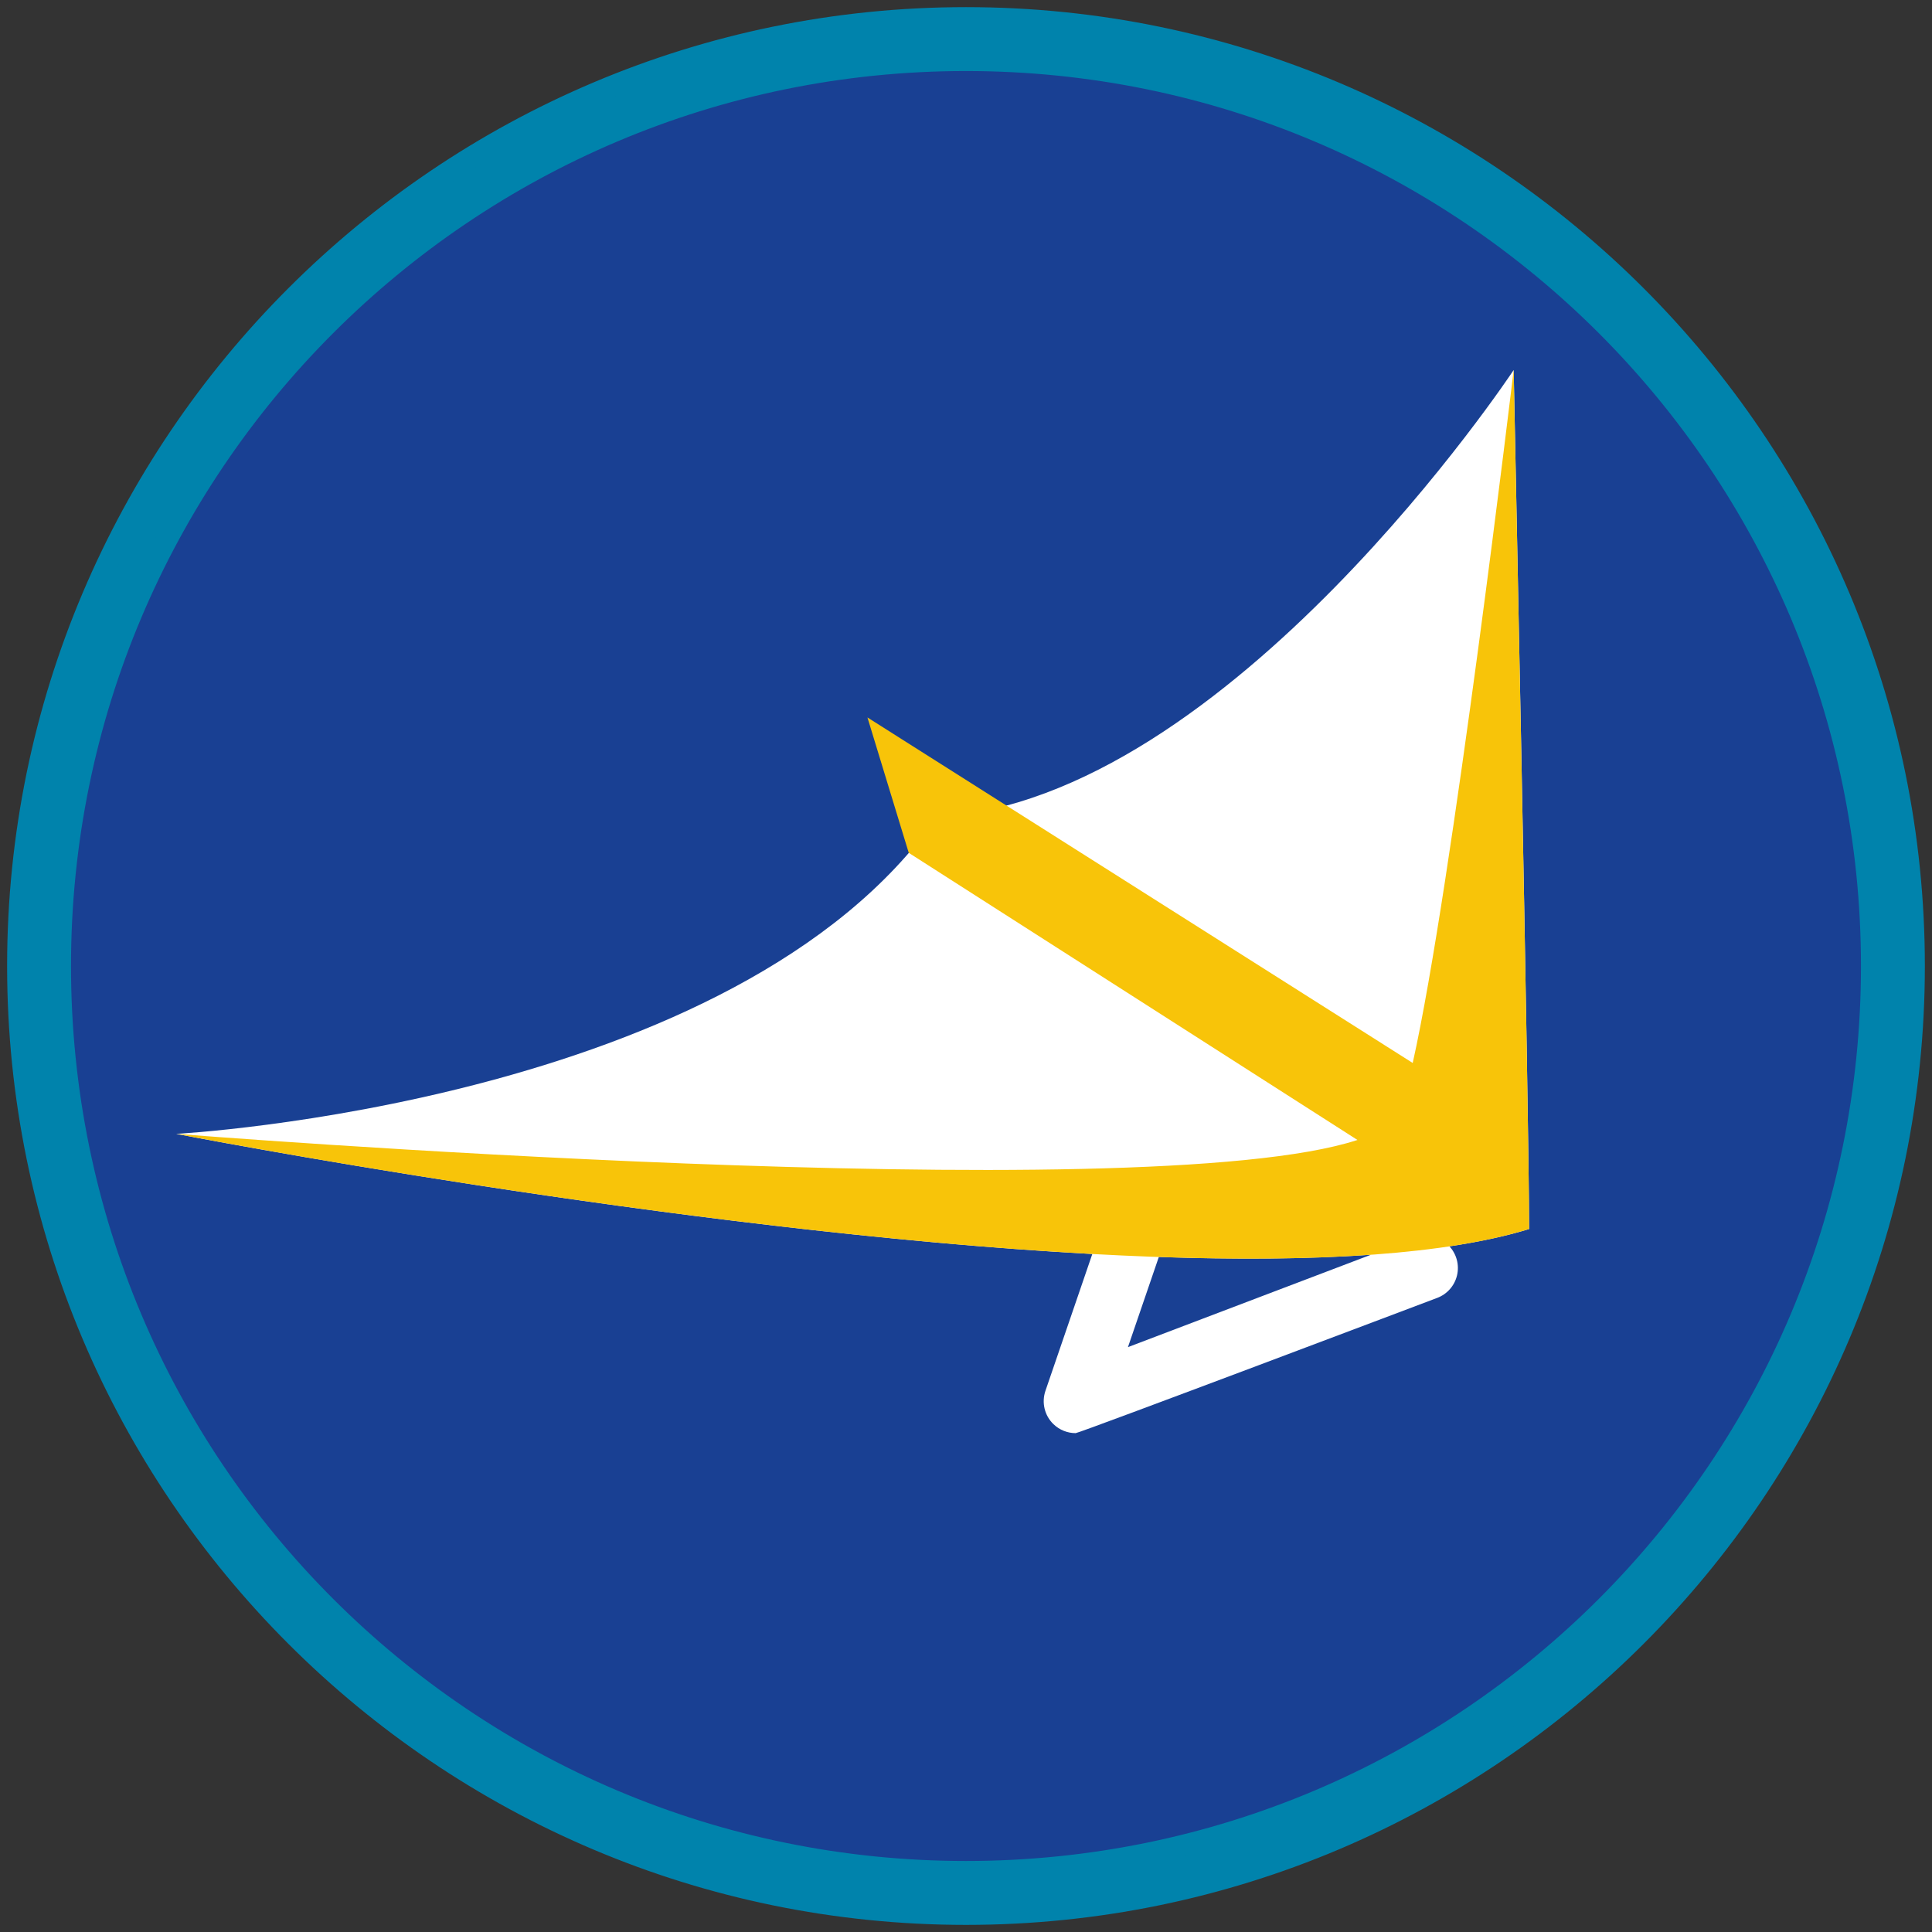 <?xml version="1.0" encoding="iso-8859-1"?>
<!-- Generator: Adobe Illustrator 22.1.0, SVG Export Plug-In . SVG Version: 6.00 Build 0)  -->
<svg version="1.1" xmlns="http://www.w3.org/2000/svg" xmlns:xlink="http://www.w3.org/1999/xlink" x="0px" y="0px"
	 viewBox="0 0 90.709 90.709" style="enable-background:new 0 0 90.709 90.709;" xml:space="preserve">
<rect x="0" y="0" width="90.709" height="90.709" fill="#333333" stroke="none"/>
<g id="ratownik-1">
	<g>
		<g>
			<path style="fill:#194093;" d="M45.354,88.874c-23.997,0-43.52-19.522-43.52-43.52S21.357,1.834,45.354,1.834
				s43.52,19.523,43.52,43.521S69.352,88.874,45.354,88.874z"/>
			<g>
				<path style="fill:#0083ac; stroke:#0083ac;" d="M45.354,2.835c23.483,0,42.52,19.037,42.52,42.52s-19.037,42.52-42.52,42.52
					s-42.52-19.037-42.52-42.52S21.871,2.835,45.354,2.835 M45.354,0.835c-24.548,0-44.52,19.971-44.52,44.52
					s19.971,44.52,44.52,44.52s44.52-19.971,44.52-44.52S69.903,0.835,45.354,0.835L45.354,0.835z"/>
			</g>
		</g>
	</g>
</g>
<g id="Warstwa_4">
	<g>
		<path style="fill:#FFFFFF;" d="M68.05,58.516c1.385-0.208,2.644-0.474,3.742-0.812c0-5.45-0.724-40.331-0.724-40.331
			S57.704,37.579,43.982,38.362C34.601,51.827,8.277,53.236,8.277,53.236s23.539,4.577,43.008,5.64l-2.201,6.425
			c-0.188,0.551-0.042,1.16,0.376,1.564c0.285,0.275,0.661,0.422,1.043,0.422c0.18,0,16.979-6.351,16.979-6.351
			c0.465-0.177,0.813-0.573,0.927-1.058c0.114-0.483-0.019-0.993-0.355-1.359L68.05,58.516z M52.958,63.249l1.45-4.234
			c3.57,0.124,6.943,0.108,9.933-0.103l0.006,0.007L52.958,63.249z"/>
		<path style="fill:#F8C409;" d="M71.067,17.373c0,0-2.893,24.296-4.739,32.534L40.727,33.685l1.939,6.356l21.067,13.481
			c-10.144,3.329-55.456-0.286-55.456-0.286s47.817,9.298,63.515,4.468C71.792,52.254,71.067,17.373,71.067,17.373z"/>
	</g>
</g>
</svg>
